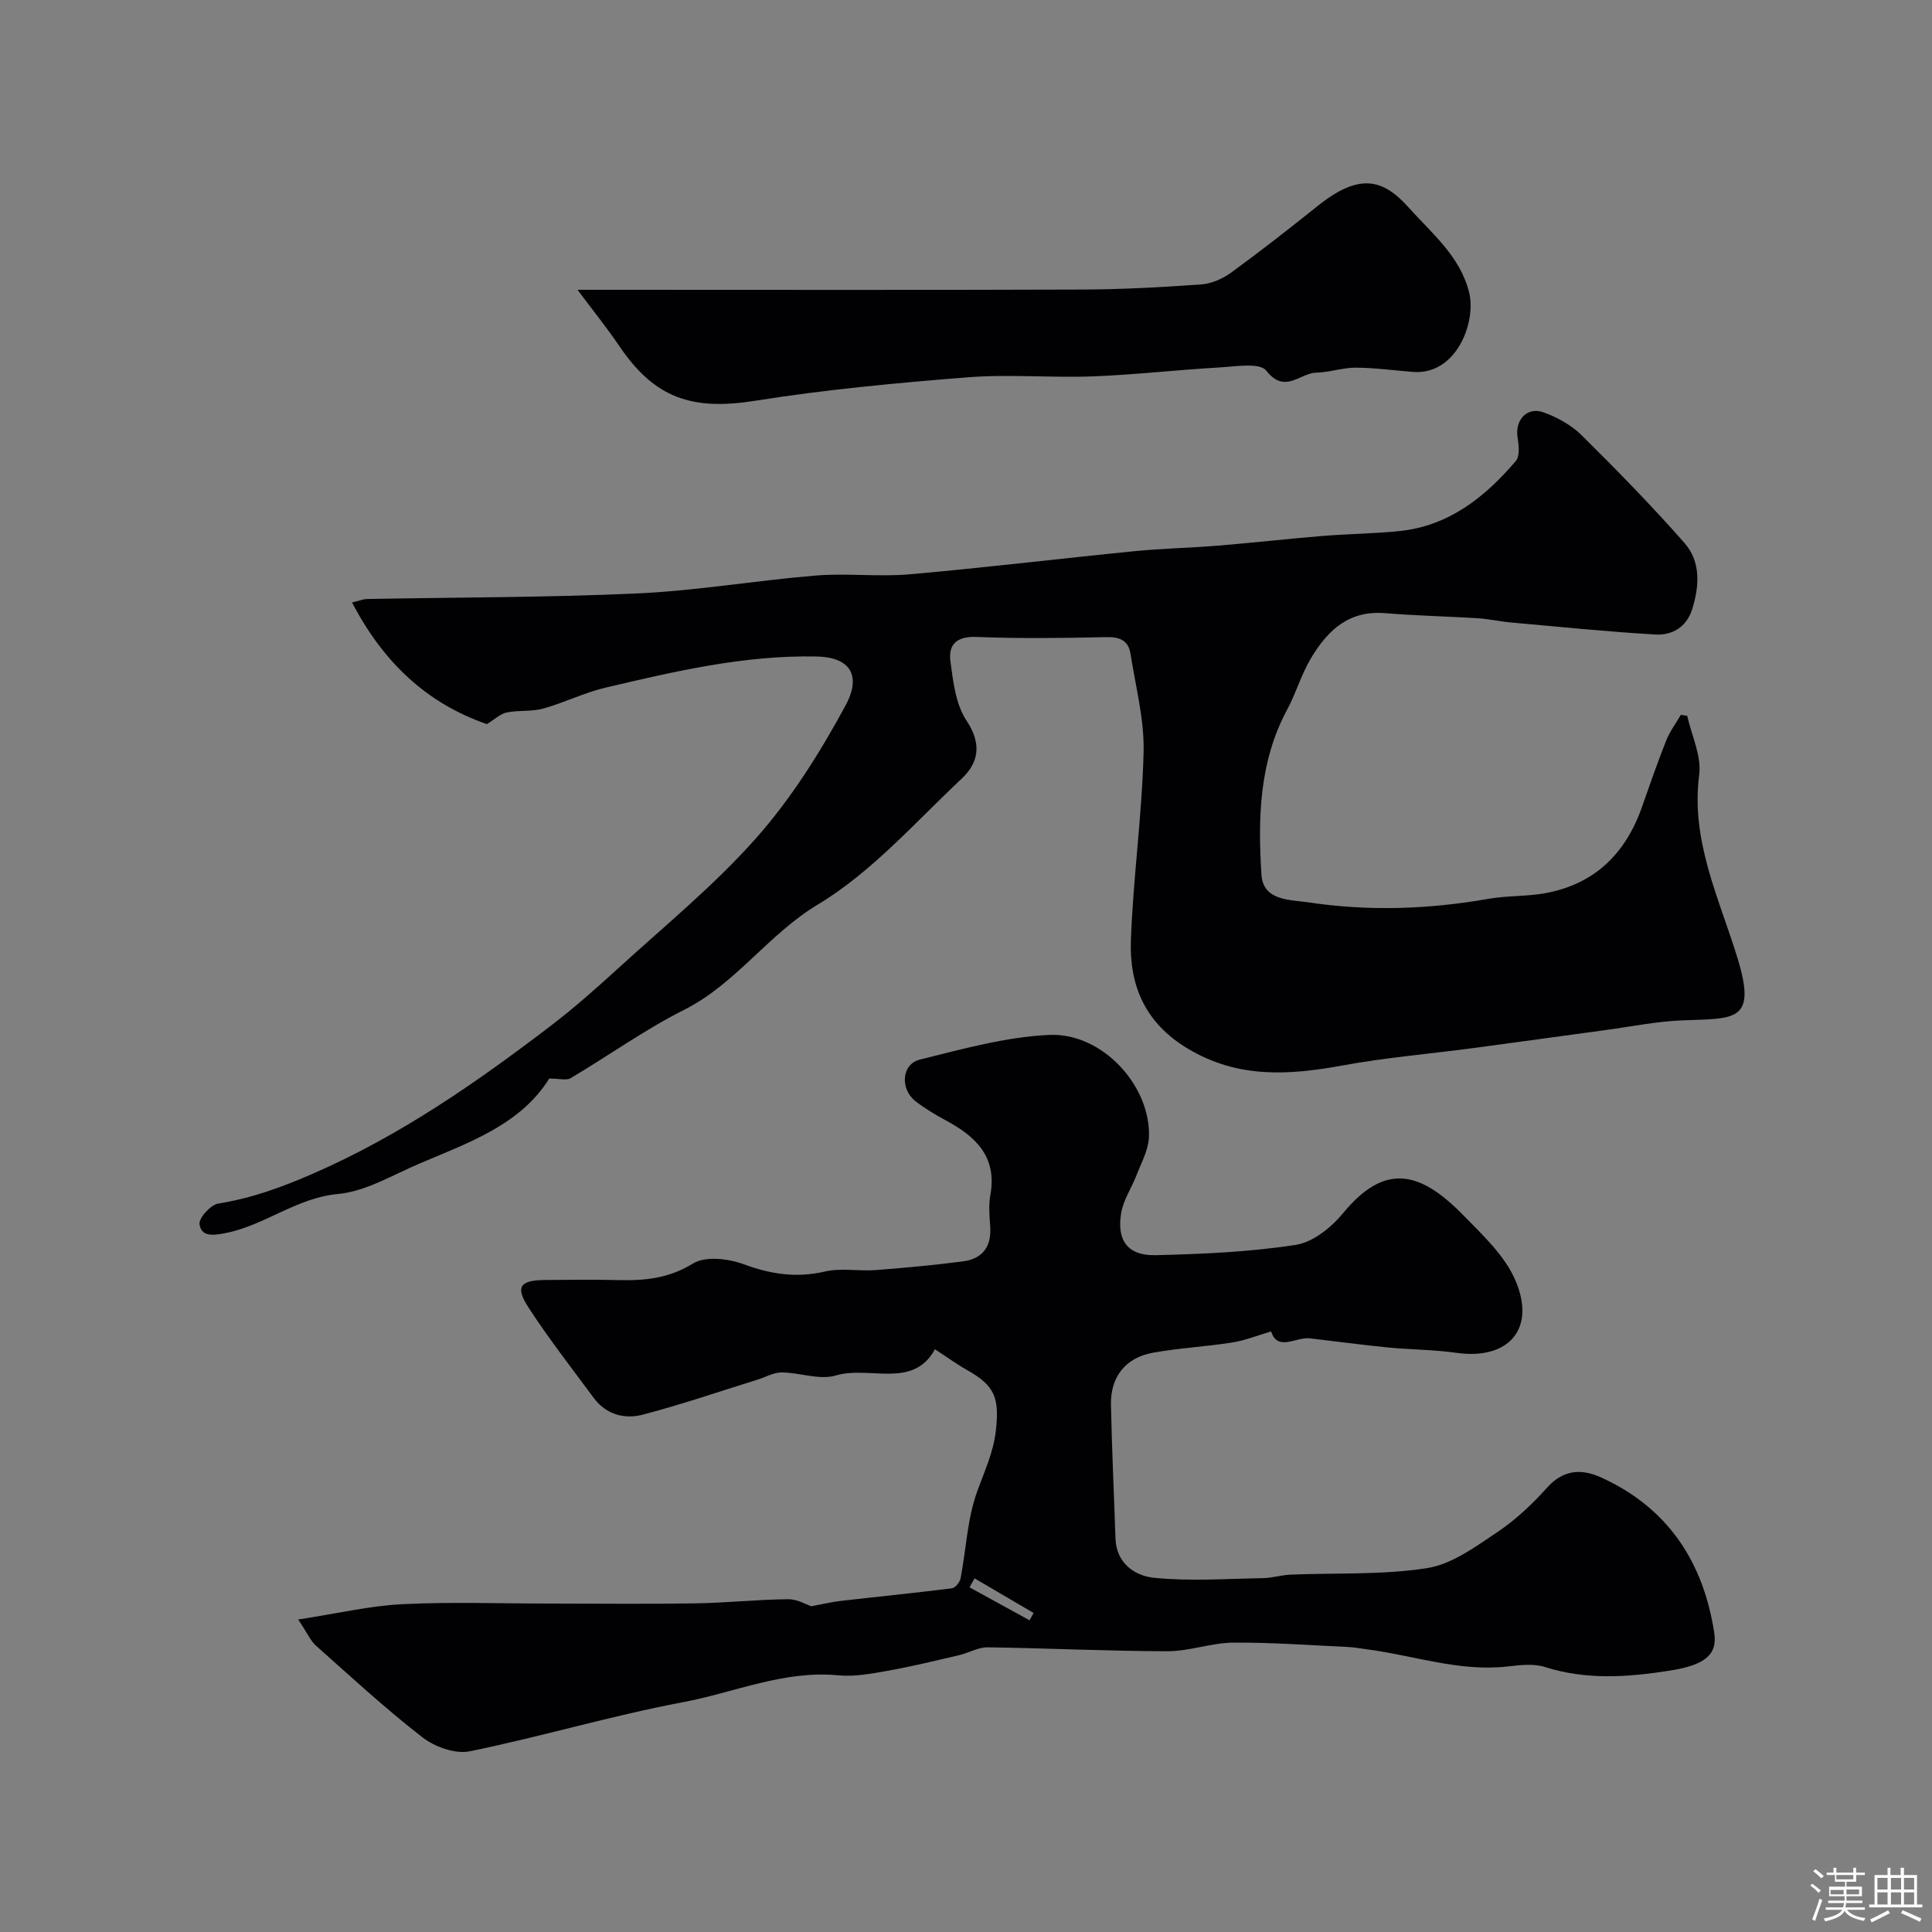<svg enable-background="new 0 0 400 400" viewBox="0 0 400 400" xmlns="http://www.w3.org/2000/svg"><rect x="0" y="0" width="400" height="400" fill="#808080" stroke="none"/><path d="m374.8 390.4.4-.4c.7.5 1.3 1 1.8 1.4l-.5.5c-.5-.6-1.1-1.1-1.7-1.5zm1 7.3-.6-.3c.5-1.4 1.1-2.8 1.5-4.3.2.1.4.2.6.3-.5 1.3-1 2.8-1.5 4.3zm-.4-10.3.5-.4c.4.3 1 .8 1.7 1.4l-.5.5c-.5-.5-1.1-1-1.7-1.5zm2.5.3h1.7v-1h.6v1h3.5v-1h.6v1h1.8v.5h-1.8v1.4h-2v1h3.2v2h-3.2v.9h3.3v.5h-3.4c0 .3-.1.6-.1.9h4v.5h-3.7c.7.9 1.9 1.5 3.8 1.7-.1.2-.2.4-.3.6-2.1-.4-3.5-1.1-4-2.1-.4 1-1.8 1.7-4 2.2-.1-.2-.2-.4-.3-.6 2.1-.4 3.4-1 3.8-1.8h-3.4v-.5h3.6c.1-.3.1-.6.2-.9h-3.3v-.5h3.4c0-.3 0-.6 0-.9h-3.2v-2h3.3v-1h-2.1v-1.4h-1.7v-.5zm1.1 3.5v1h2.7c0-.3 0-.4 0-.4 0-.1 0-.2 0-.2 0-.1 0-.2 0-.3h-2.7zm1.2-3v.9h3.5v-.9zm4.7 3h-2.6v.6.4h2.6z" fill="#fcfbfa"/><path d="m393.6 386.7h.6v1.5h2.7v6.1h1.1v.6h-11v-.6h1.1v-6.1h2.7v-1.5h.6v1.5h2.1v-1.5zm-2.7 8.8.4.6c-1.2.6-2.5 1.3-3.8 1.9-.1-.2-.2-.4-.3-.6 1.2-.6 2.5-1.2 3.7-1.9zm-2.2-6.7v2.4h2.1v-2.4zm0 3v2.5h2.1v-2.5zm2.8-3v2.4h2.1v-2.4zm0 3v2.5h2.1v-2.5zm6 6.1c-1.4-.7-2.7-1.3-3.9-1.8l.3-.6c1.5.6 2.7 1.2 3.9 1.7zm-1.2-9.1h-2.1v2.4h2.1zm-2.1 3v2.5h2.1v-2.5z" fill="#fcfbfa"/><g fill="#010103"><path d="m113.71 223.3c-5.95 9.58-16.69 13.27-26.94 17.64-5.52 2.35-11.05 5.73-16.79 6.26-8.65.81-15.18 6.53-23.36 8.11-2.66.52-4.93.73-5.31-1.85-.19-1.27 2.31-4.03 3.89-4.28 6.93-1.1 13.19-3.39 19.69-6.23 17.85-7.79 33.57-18.69 48.88-30.37 4.83-3.68 9.42-7.72 13.91-11.82 9.77-8.93 20.13-17.38 28.87-27.24 7.29-8.23 13.3-17.82 18.55-27.53 2.95-5.45 1.68-9.92-6.1-10.07-14.94-.3-29.29 3.08-43.64 6.45-4.39 1.03-8.53 3.12-12.89 4.33-2.4.67-5.08.3-7.55.81-1.32.27-2.46 1.4-4.12 2.41-12.36-4.28-21.4-12.68-27.91-25.19 1.83-.44 2.41-.69 3.01-.71 18.77-.36 37.55-.3 56.29-1.17 12.27-.57 24.45-2.69 36.71-3.69 6.46-.53 13.03.31 19.48-.26 15.52-1.36 30.99-3.25 46.49-4.78 5.74-.57 11.53-.68 17.29-1.15 7.2-.59 14.39-1.41 21.59-2 5.27-.43 10.58-.48 15.84-1 10.32-1.02 17.83-7.01 24.25-14.53.86-1.01.62-3.27.36-4.86-.59-3.61 1.95-6.46 5.4-5.2 2.82 1.03 5.72 2.62 7.84 4.71 7.31 7.23 14.51 14.6 21.3 22.31 3.43 3.89 3.11 8.97 1.59 13.78-1.15 3.64-4.13 5.39-7.57 5.19-9.99-.58-19.95-1.6-29.91-2.49-2.28-.2-4.53-.73-6.8-.87-6.43-.4-12.87-.54-19.29-1.06-7.22-.58-11.7 3.17-15.41 9.45-1.96 3.32-3.04 7.14-4.87 10.54-5.79 10.78-6.05 22.46-5.31 34.15.34 5.46 5.98 5.17 9.63 5.72 12.45 1.89 24.95 1.47 37.39-.72 3.86-.68 7.89-.46 11.75-1.17 10.24-1.87 16.65-8.22 20.03-17.89 1.61-4.6 3.21-9.21 5.01-13.74.74-1.87 2-3.53 3.02-5.29.44.07.88.13 1.32.2.9 4.07 2.98 8.29 2.48 12.18-1.79 13.76 4.16 25.63 7.96 38.08 4.01 13.15-.61 12.38-11.34 12.79-5.35.2-10.66 1.29-15.99 2.01-9.08 1.23-18.15 2.5-27.23 3.71s-18.23 1.97-27.23 3.62c-11.11 2.03-21.62 2.74-32.01-3.46-8.91-5.32-12.17-13.11-11.82-22.56.48-12.98 2.32-25.92 2.63-38.9.16-6.75-1.66-13.55-2.71-20.31-.42-2.69-2.15-3.51-4.94-3.45-8.99.2-18.01.32-26.99-.04-4.06-.16-5.81 1.59-5.36 5.01.56 4.21 1.09 8.93 3.33 12.3 3.22 4.84 2.54 8.72-1.02 12.06-9.62 9.03-18.61 19.33-29.72 26.01-10.36 6.23-16.99 16.43-27.75 21.84-8.13 4.09-15.6 9.47-23.46 14.13-.88.53-2.32.08-4.44.08z"/><path d="m61.74 335.3c8.17-1.25 14.84-2.84 21.56-3.17 10.14-.5 20.32-.13 30.48-.13 10.03 0 20.07.12 30.1-.04 6.44-.1 12.86-.79 19.3-.86 1.91-.02 3.84 1.15 4.79 1.46 2.43-.45 4.17-.88 5.94-1.09 7.73-.89 15.46-1.66 23.18-2.63.69-.09 1.64-1.26 1.79-2.06 1.14-5.93 1.37-12.16 3.36-17.77 1.52-4.29 3.45-8.23 3.96-12.94.7-6.55-.16-9.14-5.88-12.36-2.2-1.23-4.24-2.73-6.75-4.36-4.57 8.33-13.52 3.34-20.54 5.43-3.36 1-7.44-.61-11.19-.63-1.68-.01-3.37.99-5.06 1.51-7.89 2.45-15.71 5.14-23.7 7.23-3.8 1-7.63-.03-10.19-3.51-4.55-6.17-9.29-12.23-13.46-18.66-2.82-4.34-1.78-5.68 3.51-5.71 5-.04 10-.11 14.99.02 5.48.14 10.5-.32 15.54-3.43 2.57-1.59 7.35-1.02 10.55.16 5.61 2.08 10.9 2.86 16.79 1.49 3.33-.77 6.97-.03 10.45-.29 6.04-.45 12.07-1.03 18.08-1.8 4.08-.52 5.97-3.05 5.67-7.24-.15-2.16-.35-4.39.03-6.49 1.45-7.98-3.07-12.18-9.3-15.51-2.15-1.15-4.27-2.44-6.2-3.93-3.23-2.52-2.89-7.67.9-8.61 8.83-2.19 17.79-4.7 26.79-5.11 11.02-.51 21.12 10.63 20.64 21.25-.12 2.6-1.56 5.17-2.53 7.7-1.03 2.7-2.79 5.24-3.23 8.01-.91 5.7 1.46 8.78 7.16 8.64 9.69-.23 19.45-.66 29.01-2.13 3.57-.55 7.39-3.64 9.83-6.61 8.6-10.45 15.89-8.66 24.73.35 4.09 4.17 8.74 8.49 10.94 13.68 4.28 10.06-1.53 16.45-12.24 14.93-4.72-.67-9.53-.65-14.28-1.12-5.36-.53-10.7-1.26-16.05-1.88-2.9-.34-6.68 2.8-8.04-1.43-2.79.81-5.34 1.86-8 2.28-5.49.87-11.07 1.15-16.53 2.14-5.63 1.03-8.74 5.02-8.63 10.73.19 9.25.63 18.5.94 27.75.18 5.13 4.05 7.7 7.94 8.1 7.43.76 15.01.21 22.52.08 1.95-.03 3.88-.65 5.83-.73 9.43-.39 18.99.1 28.24-1.35 5.14-.81 10.03-4.44 14.57-7.48 3.8-2.54 7.23-5.81 10.31-9.23 3.37-3.74 7.13-3.88 11.13-2.06 13.8 6.27 21.15 17.43 23.42 32.12.7 4.51-1.8 6.71-9.17 7.87-8.63 1.36-17.25 2-25.86-.74-2.34-.75-5.14-.41-7.68-.12-10.04 1.15-19.49-2.28-29.22-3.55-1.3-.17-2.6-.42-3.91-.48-7.93-.36-15.86-.97-23.79-.9-4.51.04-9.01 1.78-13.51 1.78-12.43-.02-24.86-.64-37.29-.81-1.96-.03-3.92 1.17-5.92 1.63-4.89 1.14-9.79 2.34-14.73 3.22-3.38.6-6.91 1.28-10.28.95-11.26-1.09-21.48 3.56-32.14 5.56-14.83 2.79-29.37 7.15-44.17 10.17-2.99.61-7.22-.91-9.77-2.89-7.66-5.93-14.81-12.54-22.06-18.99-1.11-.98-1.76-2.56-3.67-5.41zm151.41.16c.28-.5.57-1 .85-1.51-4.08-2.39-8.15-4.78-12.23-7.17-.35.62-.69 1.24-1.04 1.86 4.14 2.28 8.28 4.55 12.42 6.82z"/><path d="m119.57 60h6.27c32.68 0 65.37.07 98.05-.05 8.27-.03 16.54-.47 24.79-1.06 2.15-.15 4.5-1.19 6.27-2.49 6.08-4.43 12.01-9.08 17.89-13.78 8.52-6.82 13.43-5.65 18.74.27 4.88 5.45 10.69 10.12 12.58 17.62 1.54 6.1-2.58 17.23-11.67 16.49-3.93-.32-7.86-.86-11.79-.88-2.74-.01-5.47.98-8.22 1.04-3.33.07-6.46 4.51-10.31-.42-1.35-1.73-6.41-.85-9.76-.66-8.7.49-17.38 1.51-26.09 1.84-8.65.33-17.37-.48-25.98.2-14.7 1.16-29.42 2.53-43.97 4.85-13.03 2.08-20.8-.48-28.11-11.27-2.53-3.74-5.38-7.27-8.69-11.7z"/></g></svg>